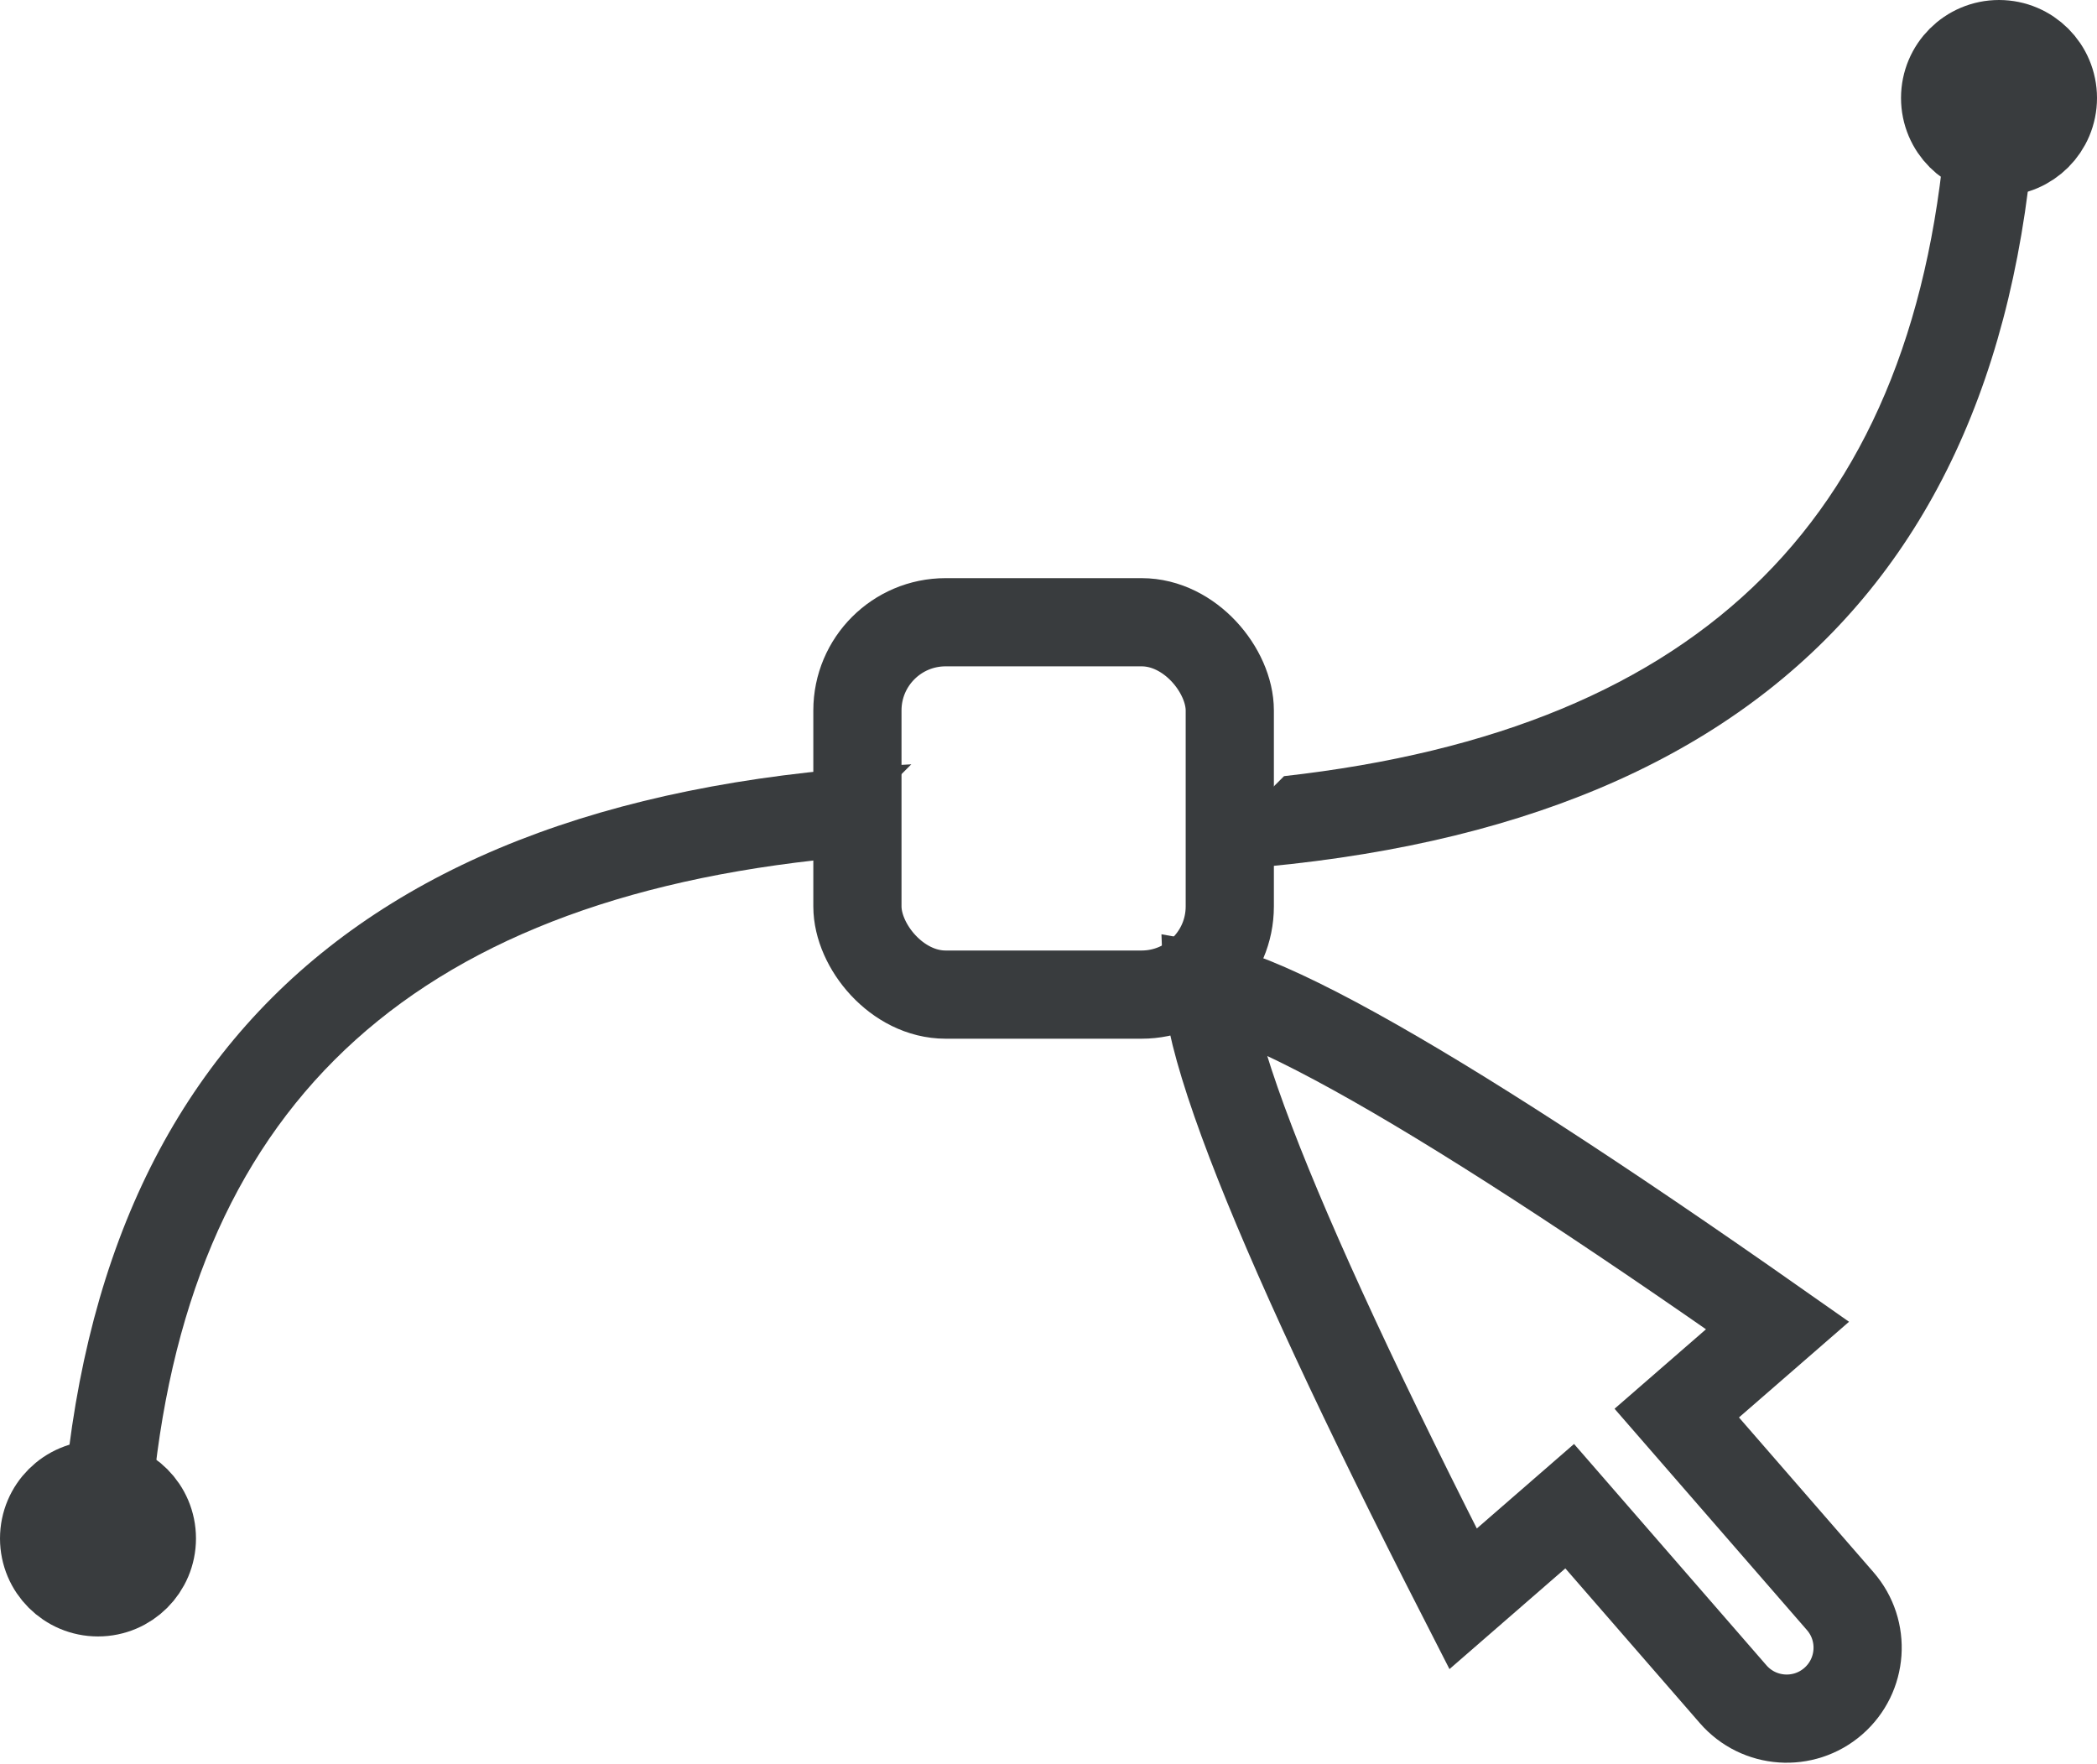 <?xml version="1.0" encoding="UTF-8"?>
<svg width="214px" height="180px" viewBox="0 0 214 180" version="1.1" xmlns="http://www.w3.org/2000/svg" xmlns:xlink="http://www.w3.org/1999/xlink">
    <!-- Generator: Sketch 48.2 (47327) - http://www.bohemiancoding.com/sketch -->
    <title>icon-gfx</title>
    <desc>Created with Sketch.</desc>
    <defs></defs>
    <g id="Page-1" stroke="none" stroke-width="1" fill="none" fill-rule="evenodd">
        <g id="Rectangle-13" transform="translate(-14, -7)">
            <rect stroke="#393C3E" stroke-width="9" x="101.5" y="70.5" width="38" height="38" rx="9"></rect>
            <g id="Combined-Shape" transform="translate(167, 142) rotate(-41) translate(-167, -142) translate(140, 86)" stroke="#393C3E" stroke-width="9">
                <path d="M48.262,74.833 C42.88,53.121 38.135,36.65 34.046,25.461 C31.889,19.558 29.935,15.187 28.238,12.407 C27.786,11.665 27.368,11.065 27,10.61 C26.632,11.065 26.214,11.665 25.762,12.407 C24.065,15.187 22.111,19.558 19.954,25.461 C15.865,36.65 11.12,53.121 5.738,74.833 L20.152,74.833 L20.152,100.261 C20.152,104.259 23.393,107.5 27.391,107.5 C31.389,107.5 34.63,104.259 34.63,100.261 L34.63,74.833 L48.262,74.833 Z"></path>
            </g>
            <path d="M29.306,162.694 L20,172 C20,116.767 49,87.767 107,85 L97.207,94.793 C54.071,99.62 32.101,121.682 29.306,162.694 Z M20,172 C20,116.767 49,87.767 107,85 L97.207,94.793 C54.071,99.62 32.101,121.682 29.306,162.694 L20,172 Z" id="Path-2" fill="#393C3E" fill-rule="nonzero"></path>
            <circle id="Oval-2" stroke="#393C3E" stroke-width="9" cx="24" cy="164" r="5.5"></circle>
            <g id="Group-8" stroke-width="1" fill-rule="evenodd" transform="translate(181.5, 51.5) rotate(-180) translate(-181.5, -51.5) translate(135, 7)">
                <path d="M15.307,77.451 L6,86.759 C6,31.679 34.92,2.759 92.759,0 L82.964,9.794 C39.991,14.612 18.101,36.594 15.307,77.451 Z M6,86.759 C6,31.679 34.92,2.759 92.759,0 L82.964,9.794 C39.991,14.612 18.101,36.594 15.307,77.451 L6,86.759 Z" id="Path-2-Copy" fill="#393C3E" fill-rule="nonzero"></path>
                <circle id="Oval-2-Copy" stroke="#393C3E" stroke-width="9" cx="10" cy="79" r="5.5"></circle>
            </g>
        </g>
    </g>
</svg>